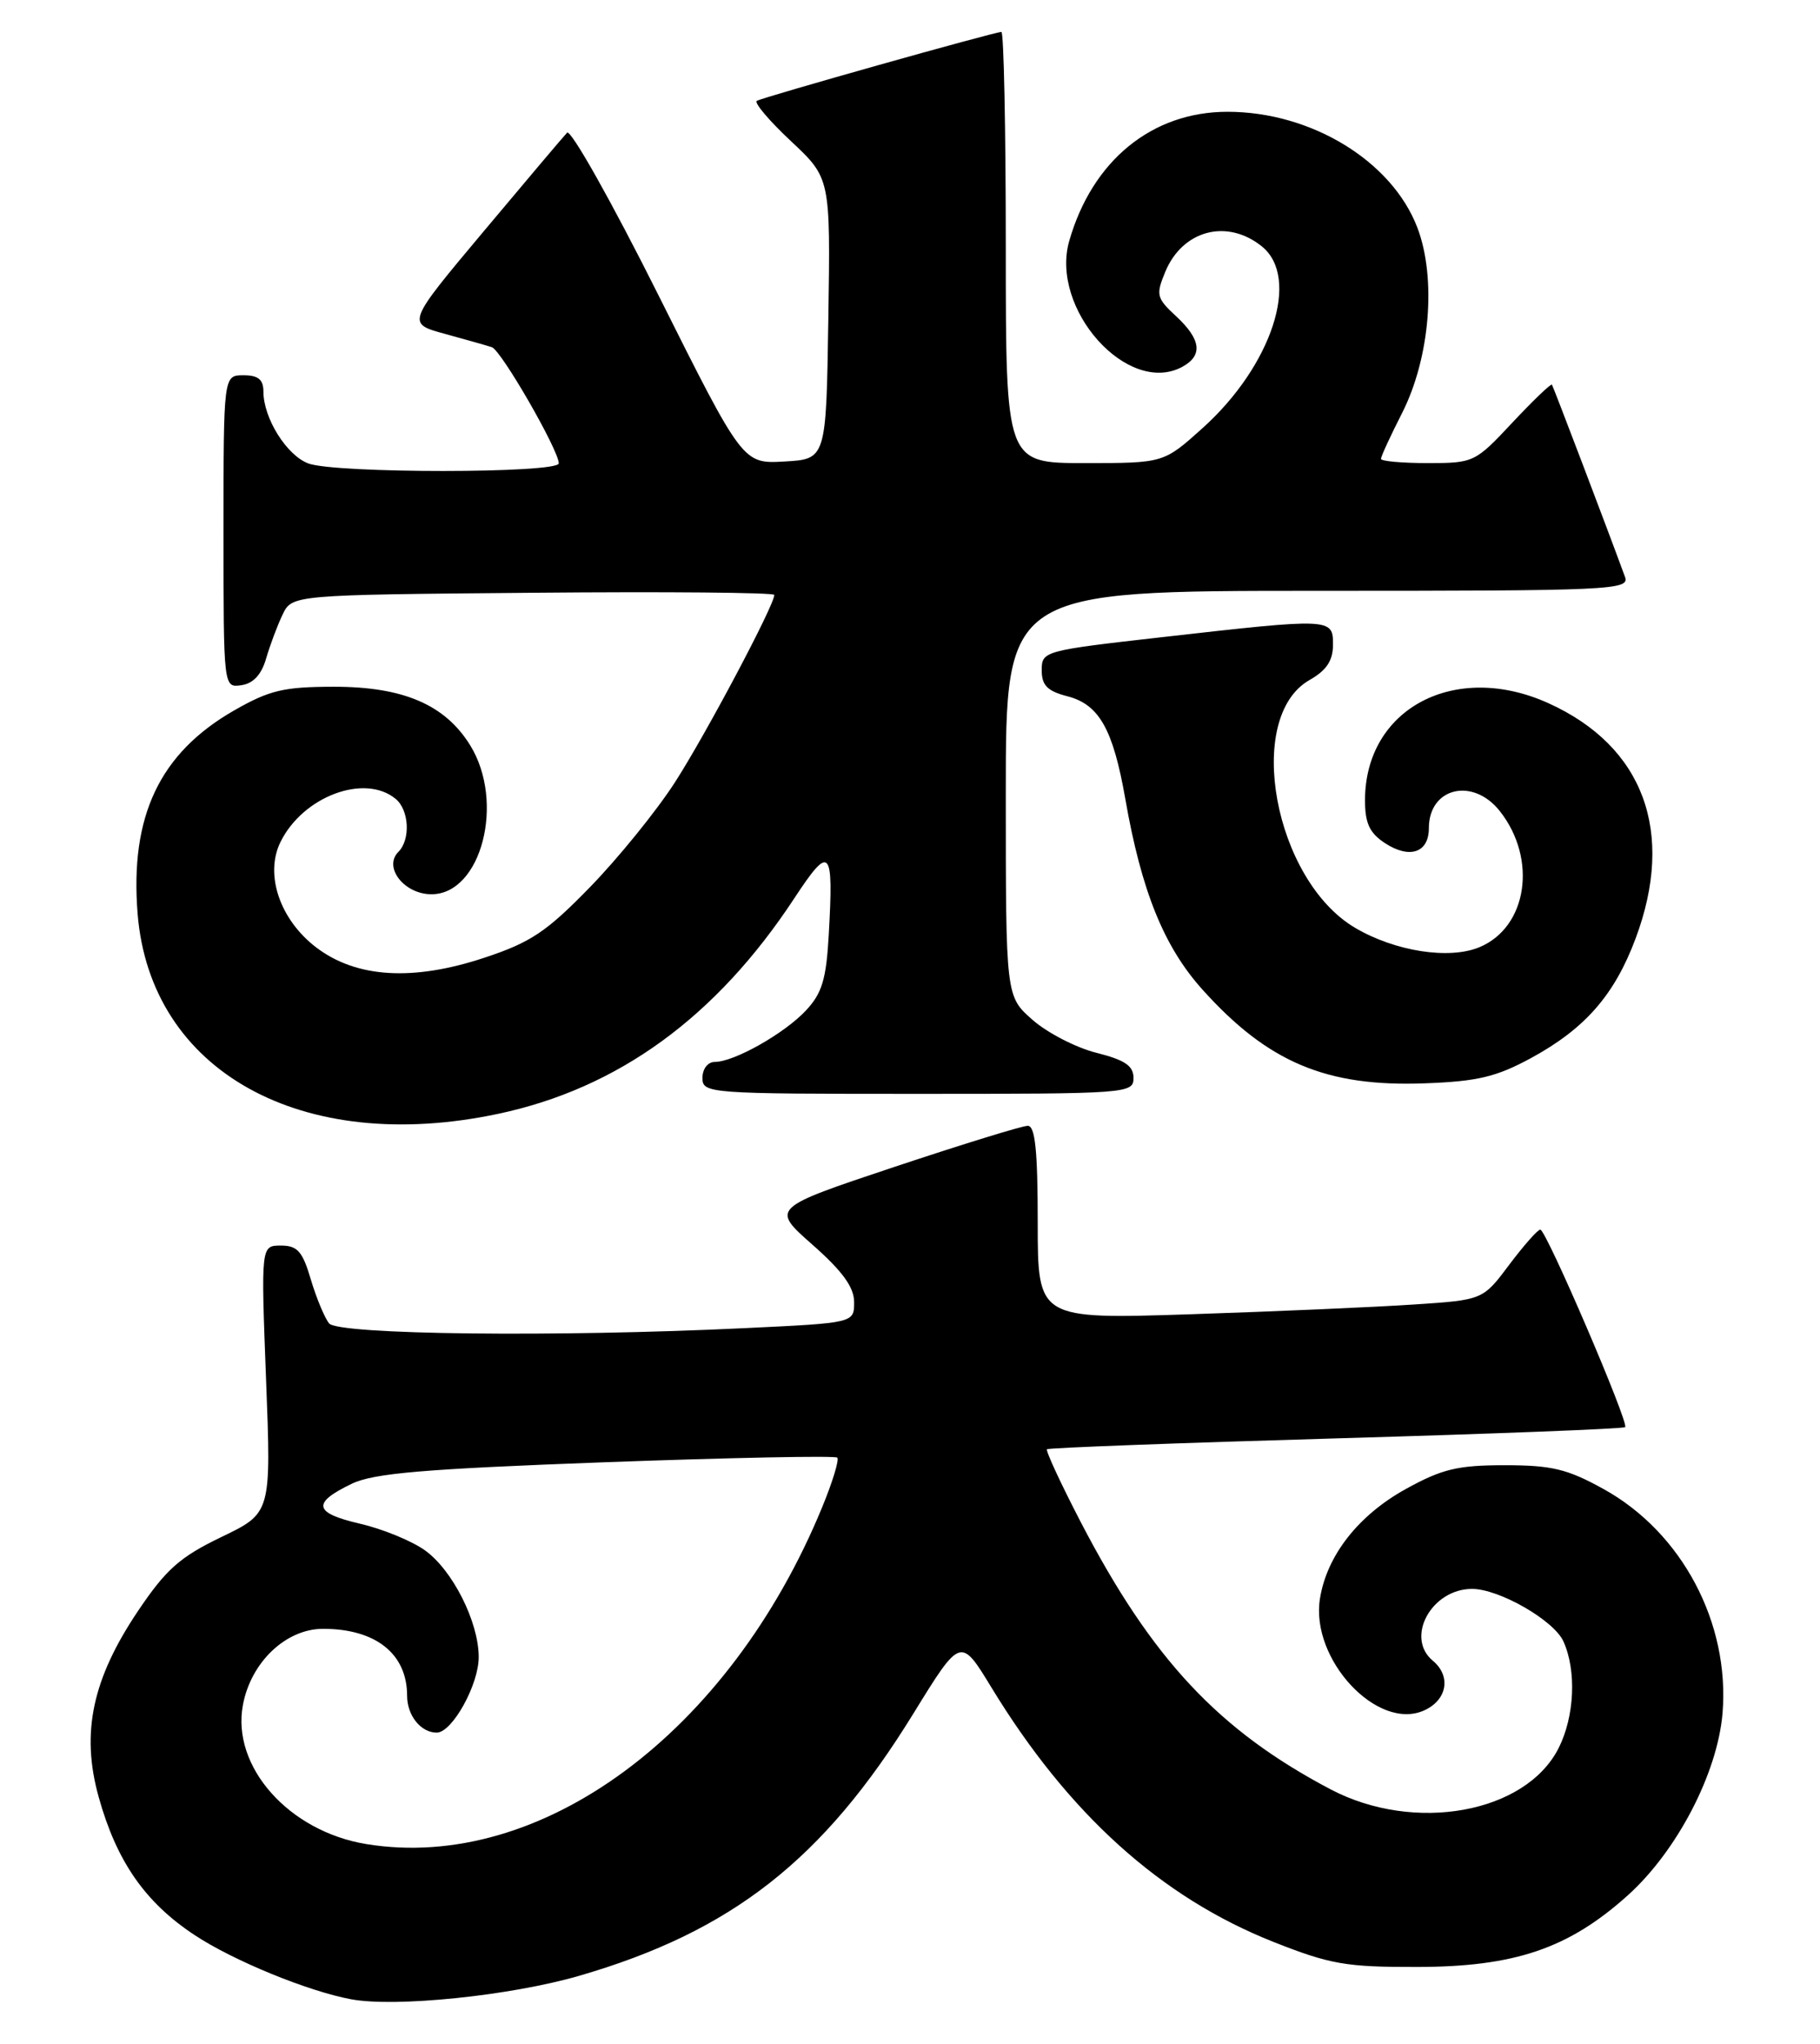 <?xml version="1.0" encoding="UTF-8" standalone="no"?>
<!DOCTYPE svg PUBLIC "-//W3C//DTD SVG 1.1//EN" "http://www.w3.org/Graphics/SVG/1.1/DTD/svg11.dtd" >
<svg xmlns="http://www.w3.org/2000/svg" xmlns:xlink="http://www.w3.org/1999/xlink" version="1.1" viewBox="0 0 228 256">
 <g >
 <path fill="currentColor"
d=" M 72.51 247.47 C 91.67 241.92 103.15 232.92 114.42 214.62 C 120.34 205.01 120.34 205.01 124.19 211.33 C 133.83 227.16 145.41 237.61 159.50 243.20 C 166.62 246.02 168.60 246.37 177.50 246.35 C 189.76 246.34 196.51 244.04 203.92 237.38 C 210.09 231.83 215.16 222.08 215.79 214.57 C 216.72 203.26 210.70 191.91 200.88 186.49 C 196.35 183.98 194.39 183.51 188.50 183.51 C 182.61 183.51 180.65 183.98 176.11 186.49 C 170.18 189.77 166.23 194.80 165.36 200.20 C 164.12 207.81 172.58 216.88 178.43 214.21 C 181.30 212.91 181.81 209.92 179.50 208.00 C 176.00 205.10 179.33 199.00 184.41 199.00 C 187.80 199.00 194.64 202.92 195.85 205.56 C 197.52 209.23 197.26 214.98 195.25 218.95 C 191.11 227.11 177.19 229.62 166.70 224.11 C 152.66 216.72 144.33 207.81 135.41 190.67 C 132.89 185.82 130.98 181.69 131.16 181.51 C 131.35 181.33 147.64 180.72 167.36 180.15 C 187.08 179.58 203.38 178.95 203.59 178.74 C 204.10 178.23 193.69 154.00 192.96 154.00 C 192.64 154.00 190.89 155.98 189.07 158.40 C 185.77 162.81 185.77 162.81 177.14 163.38 C 172.39 163.70 159.84 164.25 149.25 164.60 C 130.00 165.23 130.00 165.23 130.00 153.12 C 130.00 144.09 129.68 141.00 128.75 141.00 C 128.06 141.00 120.54 143.32 112.04 146.15 C 96.58 151.31 96.58 151.31 101.79 155.90 C 105.55 159.22 107.00 161.22 107.00 163.09 C 107.00 165.69 107.00 165.69 93.34 166.34 C 69.74 167.48 42.38 167.16 41.23 165.75 C 40.67 165.06 39.64 162.59 38.94 160.25 C 37.90 156.72 37.26 156.00 35.19 156.00 C 32.69 156.00 32.69 156.00 33.33 172.75 C 33.98 189.50 33.98 189.50 27.74 192.50 C 22.55 195.00 20.81 196.54 17.34 201.69 C 11.56 210.26 10.12 217.02 12.36 225.06 C 14.60 233.11 18.17 238.26 24.37 242.35 C 29.24 245.57 38.57 249.39 44.00 250.40 C 49.57 251.43 63.94 249.95 72.51 247.47 Z  M 62.41 139.50 C 77.46 136.31 89.73 127.38 99.51 112.50 C 104.00 105.68 104.44 106.15 103.82 117.11 C 103.51 122.64 102.98 124.40 100.97 126.55 C 98.26 129.45 91.97 133.00 89.54 133.00 C 88.67 133.00 88.00 133.87 88.00 135.00 C 88.00 136.95 88.67 137.00 115.00 137.00 C 141.27 137.00 142.00 136.95 142.00 135.01 C 142.00 133.49 140.93 132.76 137.36 131.86 C 134.81 131.22 131.21 129.36 129.36 127.74 C 126.00 124.79 126.00 124.79 126.00 99.40 C 126.00 74.00 126.00 74.00 165.11 74.00 C 201.93 74.00 204.18 73.90 203.57 72.25 C 201.48 66.53 194.60 48.45 194.42 48.18 C 194.30 48.01 192.07 50.15 189.46 52.93 C 184.81 57.91 184.62 58.00 178.86 58.00 C 175.64 58.00 173.00 57.76 173.00 57.47 C 173.00 57.17 174.19 54.59 175.65 51.72 C 179.15 44.82 179.97 34.83 177.56 28.51 C 174.37 20.16 164.26 14.00 153.77 14.00 C 144.32 14.00 136.84 20.10 133.95 30.17 C 131.51 38.70 141.27 49.60 148.08 45.96 C 150.72 44.54 150.48 42.53 147.35 39.62 C 144.88 37.33 144.78 36.94 145.98 34.04 C 148.15 28.81 153.74 27.35 158.09 30.87 C 162.94 34.80 159.34 45.81 150.65 53.62 C 145.78 58.00 145.78 58.00 135.89 58.00 C 126.00 58.00 126.00 58.00 126.00 31.00 C 126.00 16.15 125.75 4.00 125.45 4.00 C 124.58 4.00 95.58 12.17 94.81 12.63 C 94.44 12.85 96.36 15.13 99.09 17.68 C 104.04 22.32 104.04 22.32 103.77 39.91 C 103.50 57.50 103.50 57.50 98.28 57.80 C 93.06 58.10 93.06 58.10 82.46 36.92 C 76.63 25.27 71.49 16.14 71.04 16.62 C 70.58 17.10 65.87 22.68 60.57 29.00 C 50.93 40.50 50.93 40.50 55.72 41.81 C 58.35 42.53 61.00 43.28 61.61 43.48 C 62.78 43.85 70.00 56.38 70.00 58.03 C 70.00 59.30 41.95 59.31 38.61 58.04 C 35.90 57.01 33.00 52.37 33.00 49.05 C 33.00 47.53 32.35 47.00 30.50 47.00 C 28.00 47.00 28.00 47.00 28.00 66.57 C 28.00 86.14 28.00 86.14 30.23 85.82 C 31.72 85.61 32.75 84.50 33.33 82.50 C 33.81 80.85 34.73 78.38 35.39 77.00 C 36.58 74.50 36.58 74.50 66.79 74.24 C 83.40 74.09 97.00 74.21 97.00 74.51 C 97.00 75.81 88.36 92.09 84.54 98.00 C 82.23 101.58 77.45 107.47 73.92 111.10 C 68.45 116.72 66.49 118.03 60.65 119.96 C 51.71 122.92 44.62 122.48 39.60 118.65 C 35.06 115.18 33.14 109.53 35.13 105.47 C 37.94 99.74 45.69 96.84 49.57 100.06 C 51.26 101.46 51.45 105.15 49.91 106.69 C 47.99 108.61 50.63 112.00 54.05 112.00 C 60.30 112.00 63.30 100.45 58.90 93.34 C 55.75 88.25 50.51 86.00 41.79 86.01 C 35.54 86.02 33.76 86.44 29.31 88.99 C 20.00 94.33 16.26 102.22 17.24 114.44 C 18.83 134.19 37.80 144.72 62.41 139.50 Z  M 191.83 132.50 C 198.58 128.82 202.25 124.62 204.90 117.54 C 209.88 104.22 205.91 93.48 194.00 88.08 C 182.29 82.77 171.01 88.73 171.00 100.23 C 171.00 103.10 171.57 104.33 173.49 105.59 C 176.59 107.62 179.00 106.80 179.00 103.73 C 179.00 98.63 184.52 97.31 187.90 101.60 C 192.62 107.60 191.34 116.13 185.34 118.63 C 181.55 120.21 174.78 119.16 169.77 116.21 C 159.60 110.22 155.85 89.84 164.05 85.17 C 166.18 83.96 166.99 82.74 166.99 80.75 C 167.00 77.40 166.84 77.39 145.50 79.81 C 130.75 81.48 130.50 81.55 130.50 83.94 C 130.50 85.84 131.21 86.56 133.74 87.21 C 137.70 88.24 139.44 91.34 140.97 100.04 C 142.98 111.57 145.81 118.57 150.62 123.92 C 158.83 133.06 166.16 136.15 178.51 135.68 C 185.10 135.44 187.47 134.87 191.83 132.50 Z  M 45.89 230.96 C 36.18 229.37 28.98 221.26 30.43 213.54 C 31.43 208.17 35.82 204.00 40.47 204.00 C 47.07 204.00 51.00 207.13 51.00 212.38 C 51.00 214.86 52.72 217.00 54.71 217.00 C 56.65 217.00 60.00 210.96 59.97 207.50 C 59.95 203.09 56.67 196.61 53.22 194.16 C 51.57 192.98 47.90 191.48 45.08 190.83 C 39.30 189.49 39.04 188.25 44.05 185.84 C 46.83 184.50 53.06 183.98 75.96 183.13 C 91.61 182.56 104.63 182.30 104.89 182.56 C 105.15 182.81 104.30 185.61 103.00 188.76 C 91.36 217.06 67.74 234.52 45.89 230.96 Z "/>
</g>
</svg>